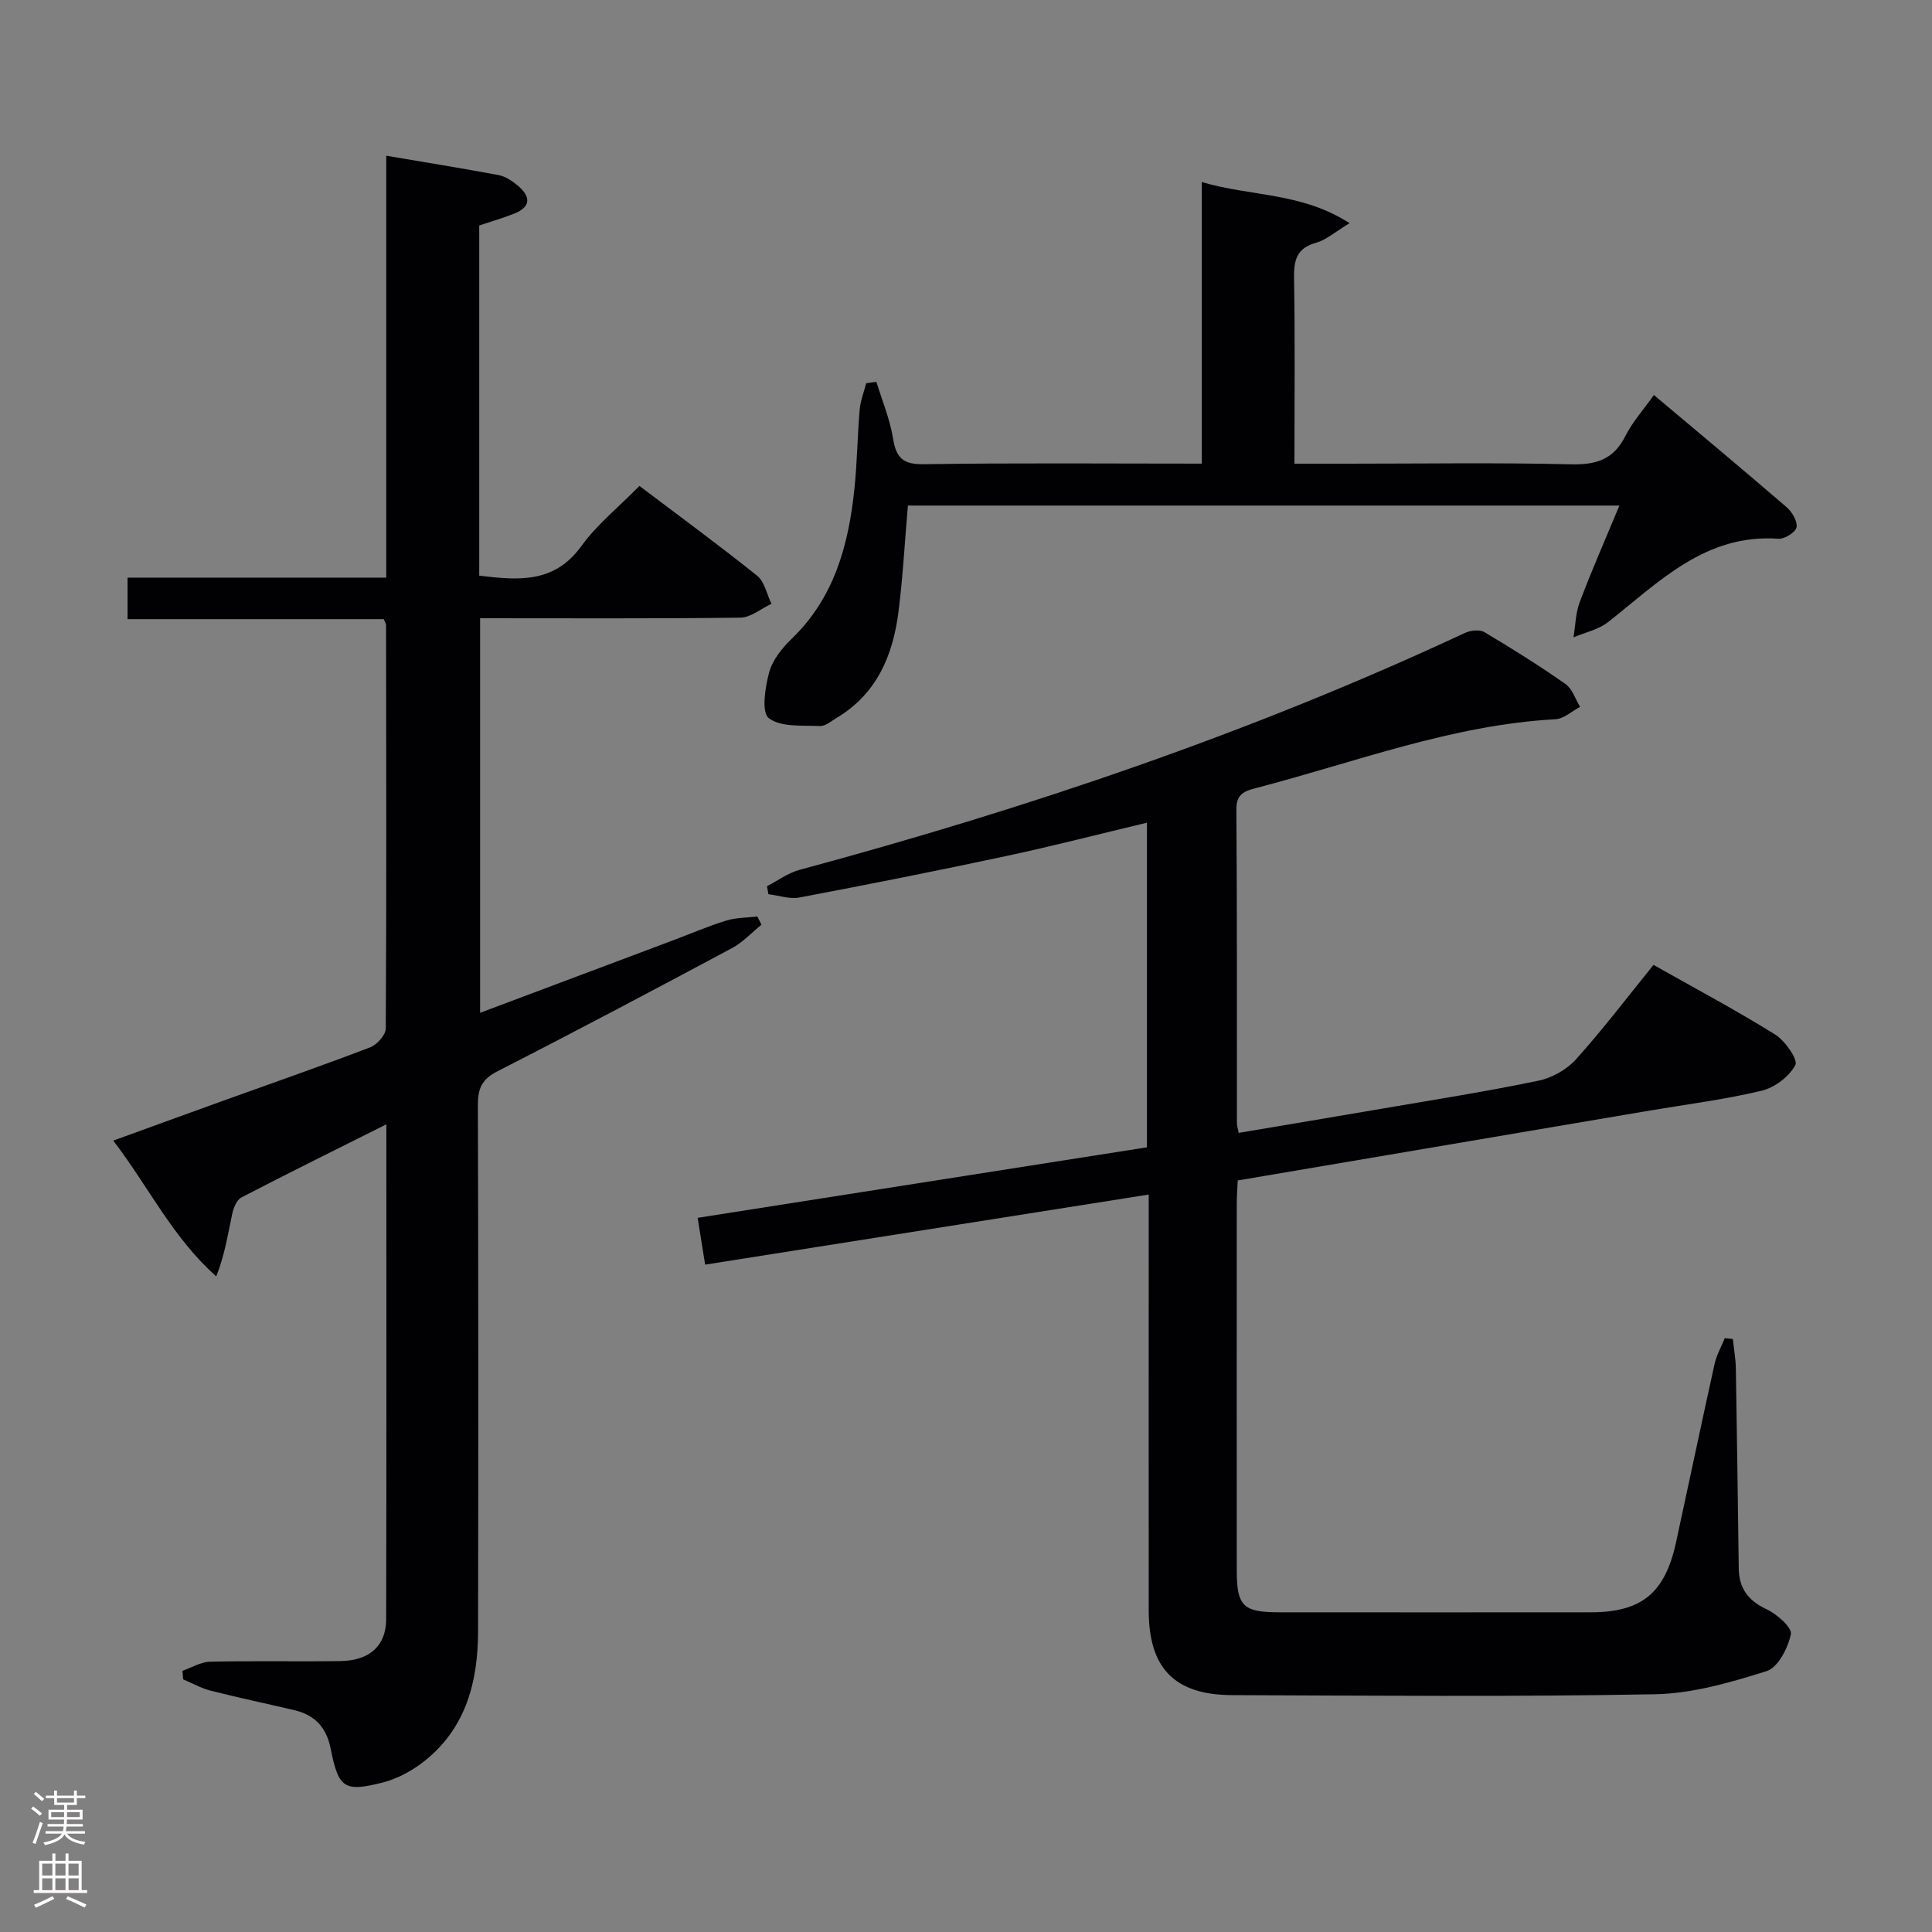 <svg enable-background="new 0 0 400 400" viewBox="0 0 400 400" xmlns="http://www.w3.org/2000/svg"><rect x="0" y="0" width="400" height="400" fill="#808080" stroke="none"/><g fill="#010103"><path d="m358.77 277.23c.21 2.03.58 4.06.62 6.1.24 13.81.41 27.62.6 41.43.06 4.1 1.96 6.64 5.79 8.43 2.13 1 5.29 3.8 5 5.16-.6 2.87-2.67 6.9-5.03 7.64-7.49 2.36-15.37 4.64-23.14 4.79-29.15.54-58.31.28-87.47.18-11.98-.04-17.3-5.57-17.31-17.53-.02-26.66 0-53.32 0-79.98 0-1.81 0-3.61 0-6.13-30.76 4.86-61.01 9.64-91.84 14.51-.48-3.01-.97-6.05-1.55-9.69 31.13-4.89 61.9-9.72 93.02-14.6 0-22.3 0-44.54 0-67.21-9.79 2.33-19.38 4.82-29.07 6.89-14.26 3.05-28.57 5.89-42.89 8.6-2.02.38-4.27-.43-6.41-.68-.1-.55-.2-1.1-.29-1.66 2.23-1.15 4.34-2.74 6.71-3.38 47.22-12.73 93.4-28.34 137.77-49.05 1.16-.54 3.06-.76 4.05-.17 5.71 3.39 11.35 6.93 16.79 10.74 1.42.99 2.04 3.12 3.02 4.73-1.7.89-3.36 2.47-5.1 2.56-21.49 1.18-41.45 8.91-61.97 14.24-2.34.61-4.12 1.18-4.09 4.43.16 21.66.09 43.32.11 64.98 0 .48.17.96.37 1.99 9.96-1.68 19.87-3.33 29.77-5.03 10.79-1.85 21.61-3.55 32.32-5.78 2.81-.58 5.86-2.32 7.77-4.45 5.55-6.17 10.58-12.8 16.02-19.52 8.55 4.83 17.04 9.35 25.19 14.42 2.06 1.28 4.77 5.22 4.18 6.32-1.28 2.39-4.28 4.67-6.98 5.31-7.57 1.82-15.35 2.79-23.04 4.09-28.3 4.8-56.59 9.6-85.43 14.49-.07 1.62-.2 3.22-.2 4.82-.01 25.33-.02 50.65 0 75.98 0 7.32 1.33 8.61 8.8 8.61 21.49.01 42.99.02 64.48 0 10.54-.01 15.37-3.96 17.66-14.46 2.68-12.32 5.26-24.67 7.99-36.98.41-1.84 1.39-3.55 2.11-5.32.56.07 1.12.13 1.67.18z"/><path d="m79.99 232.78c-10.5 5.26-20.31 10.1-30.01 15.14-.99.52-1.66 2.21-1.92 3.48-.89 4.2-1.53 8.45-3.29 12.86-9.05-8.05-13.97-18.5-21.32-28.11 7.92-2.87 15.33-5.58 22.75-8.25 10.16-3.66 20.36-7.21 30.44-11.06 1.41-.54 3.22-2.55 3.23-3.9.16-27.83.1-55.66.06-83.49 0-.3-.21-.59-.46-1.26-17.47 0-35.07 0-53.06 0 0-2.9 0-5.43 0-8.6h53.56c0-29.43 0-58.22 0-87.35 8.01 1.36 15.67 2.59 23.29 4.02 1.38.26 2.75 1.18 3.87 2.11 2.72 2.25 2.95 4.43-.75 5.89-2.28.9-4.65 1.58-7.16 2.42v72.51c8.04.94 15.5 1.67 21.12-6.1 3.28-4.53 7.81-8.16 12.05-12.48 8.33 6.3 16.5 12.28 24.38 18.6 1.54 1.24 1.99 3.83 2.95 5.8-2.15 1-4.28 2.84-6.44 2.87-17.83.22-35.66.12-53.88.12v81.69c13.39-5.03 26.57-9.98 39.75-14.93 3.73-1.4 7.39-2.98 11.19-4.16 2.05-.63 4.3-.59 6.46-.85.28.57.56 1.13.85 1.7-2.02 1.64-3.85 3.64-6.1 4.85-16.13 8.62-32.28 17.19-48.57 25.5-3.21 1.64-4.05 3.57-4.04 6.95.11 36.33.11 72.66.04 108.99-.02 10.34-2.45 19.91-10.94 26.74-2.51 2.02-5.6 3.74-8.7 4.54-8.13 2.09-9.26 1.21-10.9-7.07-.84-4.22-3.22-6.85-7.36-7.84-5.81-1.39-11.66-2.6-17.45-4.07-1.98-.5-3.81-1.55-5.71-2.35-.05-.59-.09-1.18-.14-1.77 1.9-.66 3.79-1.84 5.7-1.88 8.99-.2 18 0 27-.13 6-.09 9.45-3.14 9.47-8.64.08-33.84.04-67.66.04-102.49z"/><path d="m335.28 104.67c-49.66 0-98.4 0-147.31 0-.64 7.48-1.04 14.74-1.94 21.93-1.14 9.05-4.47 17.02-12.76 22-1.14.68-2.38 1.77-3.53 1.72-3.64-.17-8.08.28-10.57-1.64-1.56-1.2-.76-6.39.08-9.49.7-2.57 2.69-5.04 4.68-6.96 8.83-8.52 11.76-19.43 12.97-31.04.57-5.45.62-10.95 1.09-16.41.16-1.84.88-3.63 1.35-5.44.7-.09 1.4-.18 2.11-.28 1.19 3.89 2.8 7.72 3.44 11.7.64 4 2.02 5.41 6.34 5.35 18.98-.29 37.97-.12 57.59-.12 0-19.34 0-38.54 0-58.3 10.17 3.02 20.66 2.1 30.59 8.52-3.05 1.84-4.82 3.46-6.89 4.03-4.02 1.12-4.67 3.56-4.6 7.33.22 12.64.08 25.26.08 38.43h11.24c15.32 0 30.66-.24 45.97.13 5.21.13 8.83-.95 11.28-5.81 1.47-2.93 3.75-5.46 5.93-8.54 9.3 7.82 18.46 15.45 27.49 23.24 1.13.97 2.27 2.92 2.04 4.16-.2 1.03-2.47 2.45-3.72 2.36-15.16-1.07-24.74 8.95-35.27 17.24-1.99 1.57-4.77 2.15-7.19 3.18.41-2.46.44-5.06 1.31-7.35 2.45-6.48 5.24-12.83 8.2-19.94z"/></g><path d="m6.44 374.46.42-.45c.65.47 1.27.95 1.85 1.44l-.45.49c-.65-.56-1.25-1.06-1.82-1.48m.93 7.33-.63-.26c.55-1.36 1.05-2.8 1.52-4.33.19.1.38.19.59.27-.46 1.29-.95 2.73-1.48 4.32m-.38-10.38.44-.42c.43.34 1.01.82 1.74 1.44l-.49.49c-.53-.51-1.09-1.01-1.69-1.51m2.5.35h1.72v-1.04h.59v1.04h3.52v-1.04h.59v1.04h1.75v.53h-1.75v1.42h-2.03v.97h3.22v2.03h-3.24c0 .35-.01.66-.03.93h3.32v.53h-3.37c-.03.27-.08.58-.15.94h3.96v.53h-3.71c.67.92 1.93 1.48 3.79 1.68-.13.24-.23.44-.29.59-2.13-.38-3.48-1.08-4.04-2.12-.43.97-1.77 1.72-4.03 2.23-.09-.19-.2-.37-.33-.55 2.1-.42 3.37-1.03 3.81-1.83h-3.36v-.53h3.58c.08-.29.13-.61.16-.94h-3.33v-.53h3.39c.02-.27.04-.58.04-.93h-3.23v-2.03h3.25v-.97h-2.07v-1.42h-1.73zm1.12 3.44v1h2.65c.01-.3.02-.44.01-.4v-.25-.35zm1.19-2h3.52v-.91h-3.52zm4.71 2h-2.63v.59c0 .16-.01.28-.01.4h2.64z" fill="#fcfafa"/><path d="m13.56 383.74h.63v1.52h2.72v6.07h1.13v.6h-11.06v-.6h1.13v-6.07h2.73v-1.52h.63v1.52h2.1v-1.52zm-2.69 8.83.38.56c-1.24.63-2.53 1.25-3.85 1.85-.1-.21-.21-.42-.34-.63 1.36-.55 2.63-1.15 3.81-1.78m-2.13-4.27h2.1v-2.45h-2.1zm0 3.04h2.1v-2.46h-2.1zm2.72-3.04h2.1v-2.45h-2.1zm0 3.04h2.1v-2.46h-2.1zm6.07 3.6c-1.41-.71-2.7-1.3-3.86-1.78l.35-.56c1.45.62 2.75 1.19 3.88 1.72zm-1.25-9.09h-2.1v2.45h2.1zm-2.09 5.49h2.1v-2.46h-2.1z" fill="#fcfafa"/></svg>